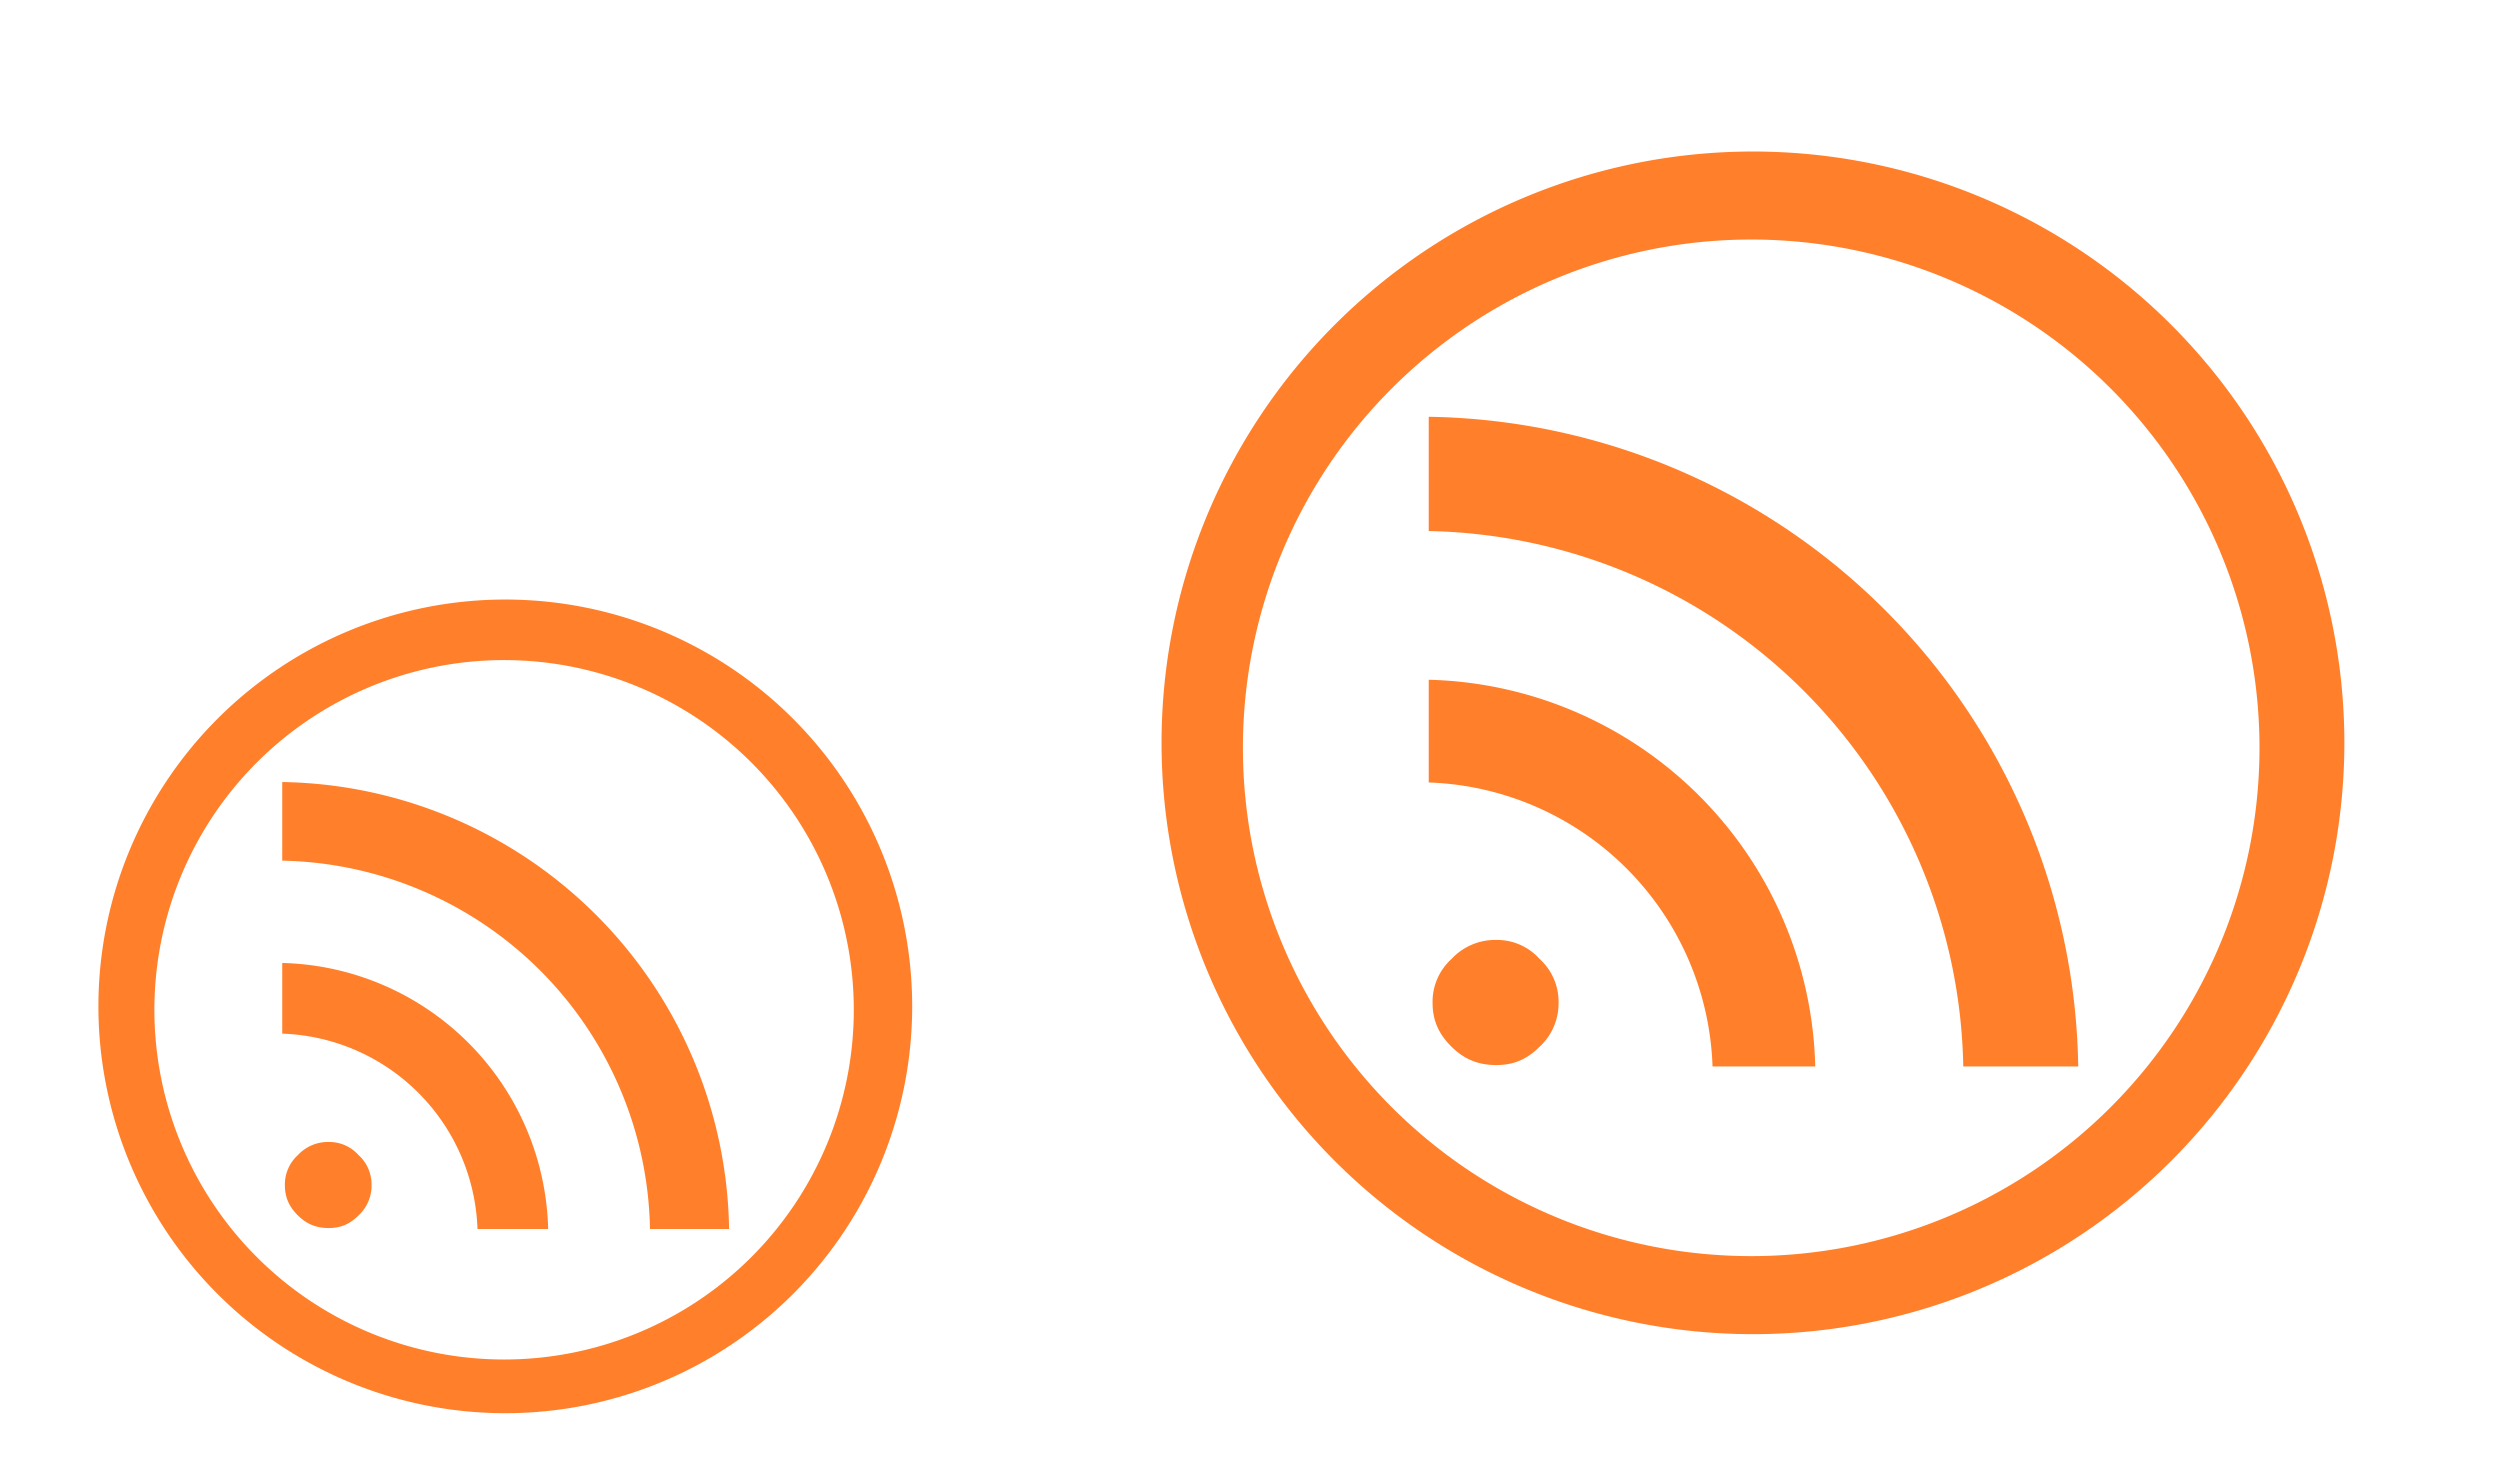 <?xml version="1.0" encoding="UTF-8" standalone="no"?>
<!-- Created with Inkscape (http://www.inkscape.org/) -->

<svg
   xmlns:dc="http://purl.org/dc/elements/1.1/"
   xmlns:cc="http://creativecommons.org/ns#"
   xmlns:rdf="http://www.w3.org/1999/02/22-rdf-syntax-ns#"
   xmlns:svg="http://www.w3.org/2000/svg"
   xmlns="http://www.w3.org/2000/svg"
   xmlns:sodipodi="http://sodipodi.sourceforge.net/DTD/sodipodi-0.dtd"
   xmlns:inkscape="http://www.inkscape.org/namespaces/inkscape"
   width="54"
   height="32"
   viewBox="0 0 14.287 8.467"
   version="1.1"
   id="svg827"
   inkscape:version="0.92.4 (5da689c313, 2019-01-14)"
   sodipodi:docname="akregator.svg">
  <defs
     id="defs821" />
  <sodipodi:namedview
     id="base"
     pagecolor="#ffffff"
     bordercolor="#666666"
     borderopacity="1.0"
     inkscape:pageopacity="0.0"
     inkscape:pageshadow="2"
     inkscape:zoom="3.3587572"
     inkscape:cx="27"
     inkscape:cy="16"
     inkscape:document-units="mm"
     inkscape:current-layer="layer1"
     showgrid="false"
     units="px"
     inkscape:window-width="1366"
     inkscape:window-height="717"
     inkscape:window-x="0"
     inkscape:window-y="25"
     inkscape:window-maximized="1"
     showguides="true"
     inkscape:guide-bbox="true">
    <sodipodi:guide
       position="10.026,8.188"
       orientation="1,0"
       id="guide841"
       inkscape:locked="false" />
    <sodipodi:guide
       position="5.792,-0.036"
       orientation="0,1"
       id="guide843"
       inkscape:locked="false" />
    <sodipodi:guide
       position="5.792,5.784"
       orientation="1,0"
       inkscape:locked="false"
       id="guide888" />
    <sodipodi:guide
       position="5.792,5.784"
       orientation="0,1"
       inkscape:locked="false"
       id="guide890" />
    <sodipodi:guide
       position="5.792,4.233"
       orientation="0,1"
       id="guide937"
       inkscape:locked="false" />
  </sodipodi:namedview>
  <g
     inkscape:label="Capa 1"
     inkscape:groupmode="layer"
     id="layer1"
     transform="translate(0,-288.533)">
    <g
       id="akregator">
      <rect
         style="fill:none;fill-rule:evenodd;stroke:none;stroke-width:0.265px;stroke-linecap:butt;stroke-linejoin:miter;stroke-opacity:1"
         id="rect3343"
         width="8.467"
         height="8.467"
         x="5.8"
         y="288.522" />
      <path
         id="path2"
         d="m 10.018,289.399 a 3.38,3.38 0 0 0 -3.38,3.38 3.38,3.38 0 0 0 3.38,3.379 3.38,3.38 0 0 0 3.38,-3.379 3.38,3.38 0 0 0 -3.38,-3.38 z m -0.01,0.503 a 2.905,2.905 0 0 1 2.905,2.905 2.905,2.905 0 0 1 -2.905,2.905 2.905,2.905 0 0 1 -2.905,-2.905 2.905,2.905 0 0 1 2.905,-2.905 z m -1.843,1.013 v 0.653 a 3.117,3.117 0 0 1 3.055,3.06 h 0.657 a 3.772,3.772 0 0 0 -3.713,-3.713 z m 0,1.503 v 0.587 a 1.681,1.681 0 0 1 1.622,1.623 h 0.587 a 2.266,2.266 0 0 0 -2.21,-2.21 z m 0.386,1.487 a 0.34,0.34 0 0 0 -0.255,0.108 0.33,0.33 0 0 0 -0.109,0.252 c 0,0.102 0.037,0.18 0.109,0.251 0.071,0.07 0.15,0.104 0.255,0.104 0.101,0 0.177,-0.034 0.247,-0.104 a 0.337,0.337 0 0 0 0.109,-0.251 0.33,0.33 0 0 0 -0.109,-0.252 0.326,0.326 0 0 0 -0.247,-0.108 z"
         style="fill:#ff7f2a;stroke-width:0.537"
         inkscape:connector-curvature="0" />
    </g>
    <g
       transform="matrix(0.688,0,0,0.688,-4.005,92.853)"
       id="22-22-akregator">
      <rect
         style="fill:none;fill-rule:evenodd;stroke:none;stroke-width:0.265px;stroke-linecap:butt;stroke-linejoin:miter;stroke-opacity:1"
         id="rect3343-2"
         width="8.467"
         height="8.467"
         x="5.8"
         y="288.522" />
      <path
         id="path2-7"
         d="m 10.018,289.399 a 3.38,3.38 0 0 0 -3.38,3.38 3.38,3.38 0 0 0 3.38,3.379 3.38,3.38 0 0 0 3.38,-3.379 3.38,3.38 0 0 0 -3.38,-3.38 z m -0.01,0.503 a 2.905,2.905 0 0 1 2.905,2.905 2.905,2.905 0 0 1 -2.905,2.905 2.905,2.905 0 0 1 -2.905,-2.905 2.905,2.905 0 0 1 2.905,-2.905 z m -1.843,1.013 v 0.653 a 3.117,3.117 0 0 1 3.055,3.06 h 0.657 a 3.772,3.772 0 0 0 -3.713,-3.713 z m 0,1.503 v 0.587 a 1.681,1.681 0 0 1 1.622,1.623 h 0.587 a 2.266,2.266 0 0 0 -2.21,-2.21 z m 0.386,1.487 a 0.34,0.34 0 0 0 -0.255,0.108 0.33,0.33 0 0 0 -0.109,0.252 c 0,0.102 0.037,0.18 0.109,0.251 0.071,0.07 0.15,0.104 0.255,0.104 0.101,0 0.177,-0.034 0.247,-0.104 a 0.337,0.337 0 0 0 0.109,-0.251 0.33,0.33 0 0 0 -0.109,-0.252 0.326,0.326 0 0 0 -0.247,-0.108 z"
         style="fill:#ff7f2a;stroke-width:0.537"
         inkscape:connector-curvature="0" />
    </g>
  </g>
</svg>
